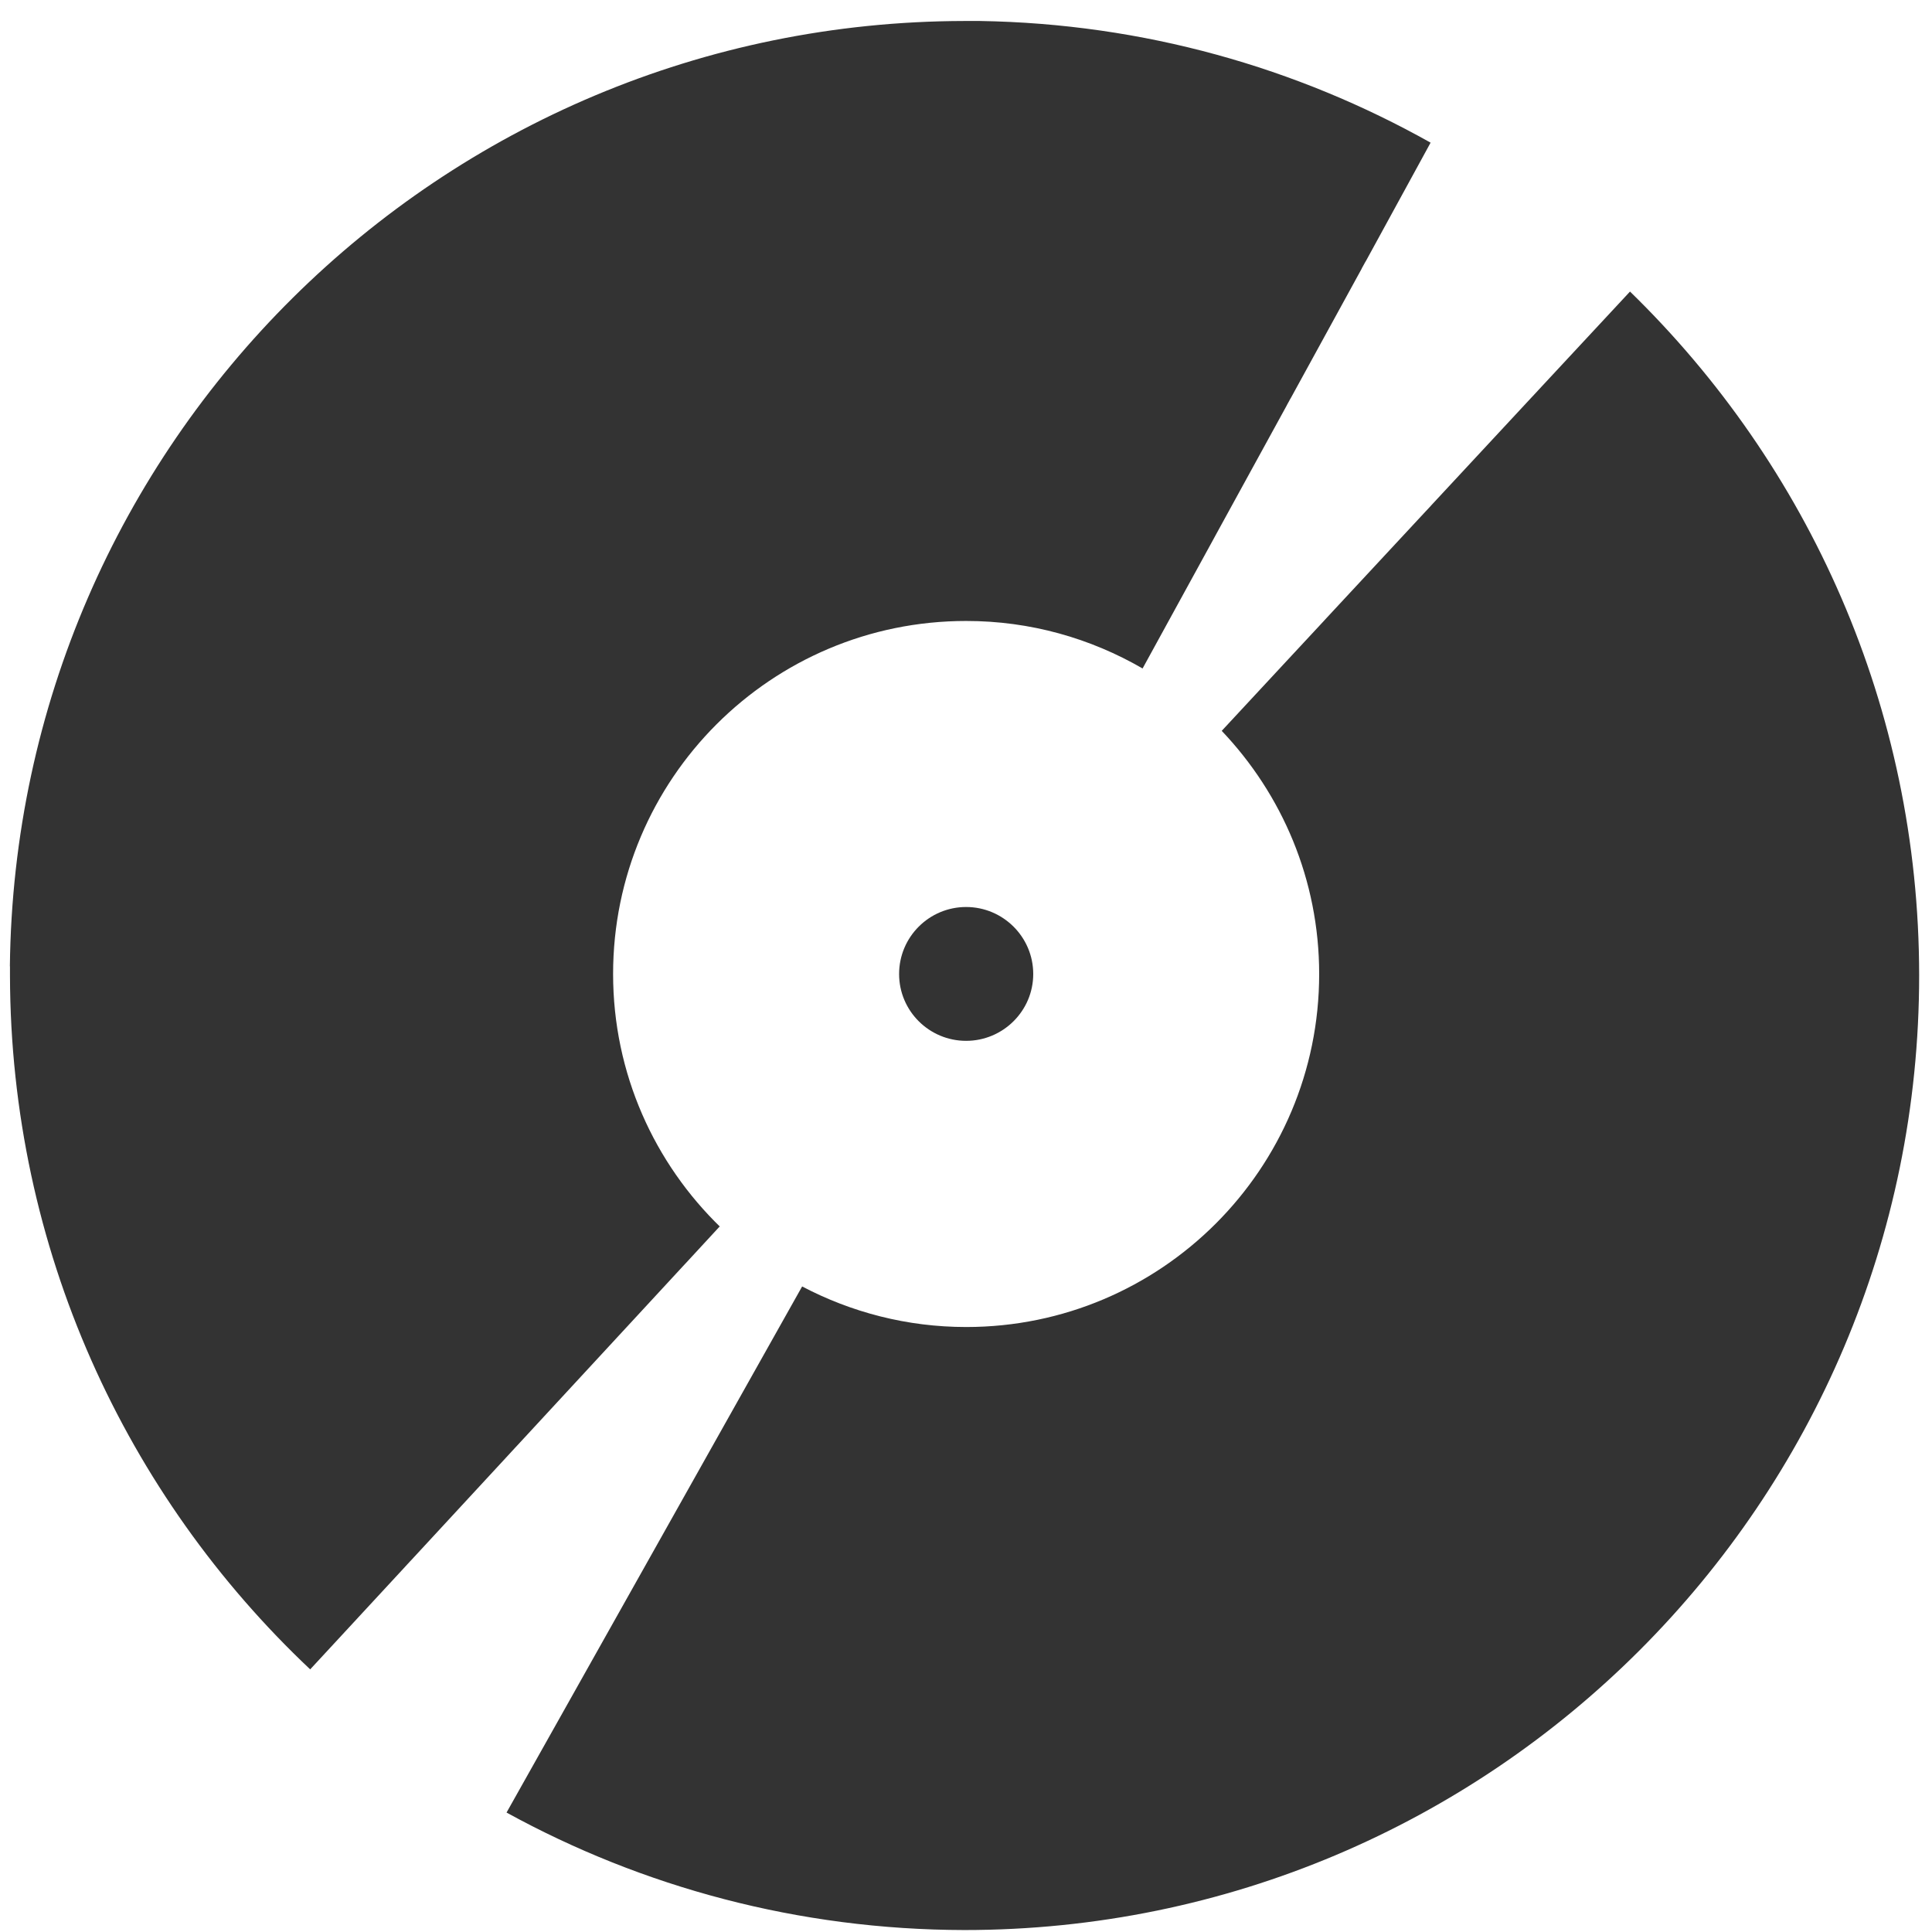<?xml version="1.0" encoding="UTF-8" standalone="no"?>
<svg width="20px" height="20px" viewBox="0 0 80 80" version="1.1" xmlns="http://www.w3.org/2000/svg" xmlns:xlink="http://www.w3.org/1999/xlink">
    <!-- Generator: Sketch 3.6.1 (26313) - http://www.bohemiancoding.com/sketch -->
    <title>Vinyl Mark Comparison</title>
    <desc>Created with Sketch.</desc>
    <defs></defs>
    <g id="Page-1" stroke="none" stroke-width="1" fill="none" fill-rule="evenodd">
        <g id="Desktop" transform="translate(-744, -1394)">
            <g id="Vinyl-Mark-Comparison" transform="translate(744, 1394)">
                <g id="Group" fill="#333333">
                    <path d="M25.528,55.408 L25.737,55.182 L25.737,55.182 L28.323,52.384 L28.417,52.284 L29.8,50.786 C29.817,50.802 29.834,50.816 29.851,50.832 C27.102,48.175 25.387,44.456 25.387,40.331 C25.387,32.257 31.929,25.713 40.005,25.713 C42.671,25.711 45.161,26.434 47.312,27.68 L50.192,22.426 L50.192,22.426 L50.34,22.154 L50.34,22.154 L53.282,16.788 L53.28,16.788 L53.437,16.501 L53.439,16.502 L56.388,11.12 C56.387,11.12 56.387,11.12 56.385,11.119 L56.543,10.832 C56.544,10.832 56.545,10.832 56.546,10.833 L58.108,7.975 L58.111,7.97 L59.238,5.907 C53.702,2.799 47.349,0.977 40.576,0.869 L39.934,0.869 C18.234,0.903 0.648,18.358 0.409,40.013 L0.413,40.015 L0.413,40.392 C0.435,51.723 5.21,61.923 12.844,69.125 L14.817,66.993 L14.822,66.987 L16.765,64.887 L16.764,64.887 L16.99,64.642 C16.99,64.642 16.99,64.643 16.991,64.643 L21.152,60.142 L21.151,60.142 L21.374,59.901 L21.374,59.902 L25.528,55.408 L25.528,55.408 Z" id="Fill-13"></path>
                    <path d="M67.495,12.073 L63.673,16.182 C63.673,16.182 63.673,16.183 63.673,16.183 L63.45,16.423 C63.45,16.423 63.449,16.423 63.449,16.423 L59.274,20.915 L59.275,20.916 L59.053,21.155 L59.053,21.154 L54.882,25.641 L54.882,25.642 L54.672,25.869 L54.672,25.869 L53.132,27.525 L53.122,27.536 L50.589,30.263 C53.083,32.885 54.624,36.425 54.624,40.331 C54.625,48.401 48.079,54.949 40.009,54.949 C37.555,54.949 35.245,54.337 33.214,53.269 L33.215,53.269 L30.28,58.493 L26.129,65.882 L23.965,69.733 L23.965,69.733 L23.804,70.02 L20.975,75.054 C26.602,78.142 33.061,79.906 39.934,79.919 C61.766,79.919 79.468,62.217 79.468,40.393 C79.466,29.282 74.873,19.253 67.495,12.073" id="Fill-14"></path>
                    <path d="M40.005,37.557 C38.475,37.557 37.23,38.797 37.23,40.332 C37.23,41.86 38.475,43.099 40.005,43.099 C41.532,43.099 42.784,41.86 42.784,40.332 C42.784,38.797 41.532,37.557 40.005,37.557" id="Fill-15"></path>
                </g>
            </g>
        </g>
    </g>
</svg>